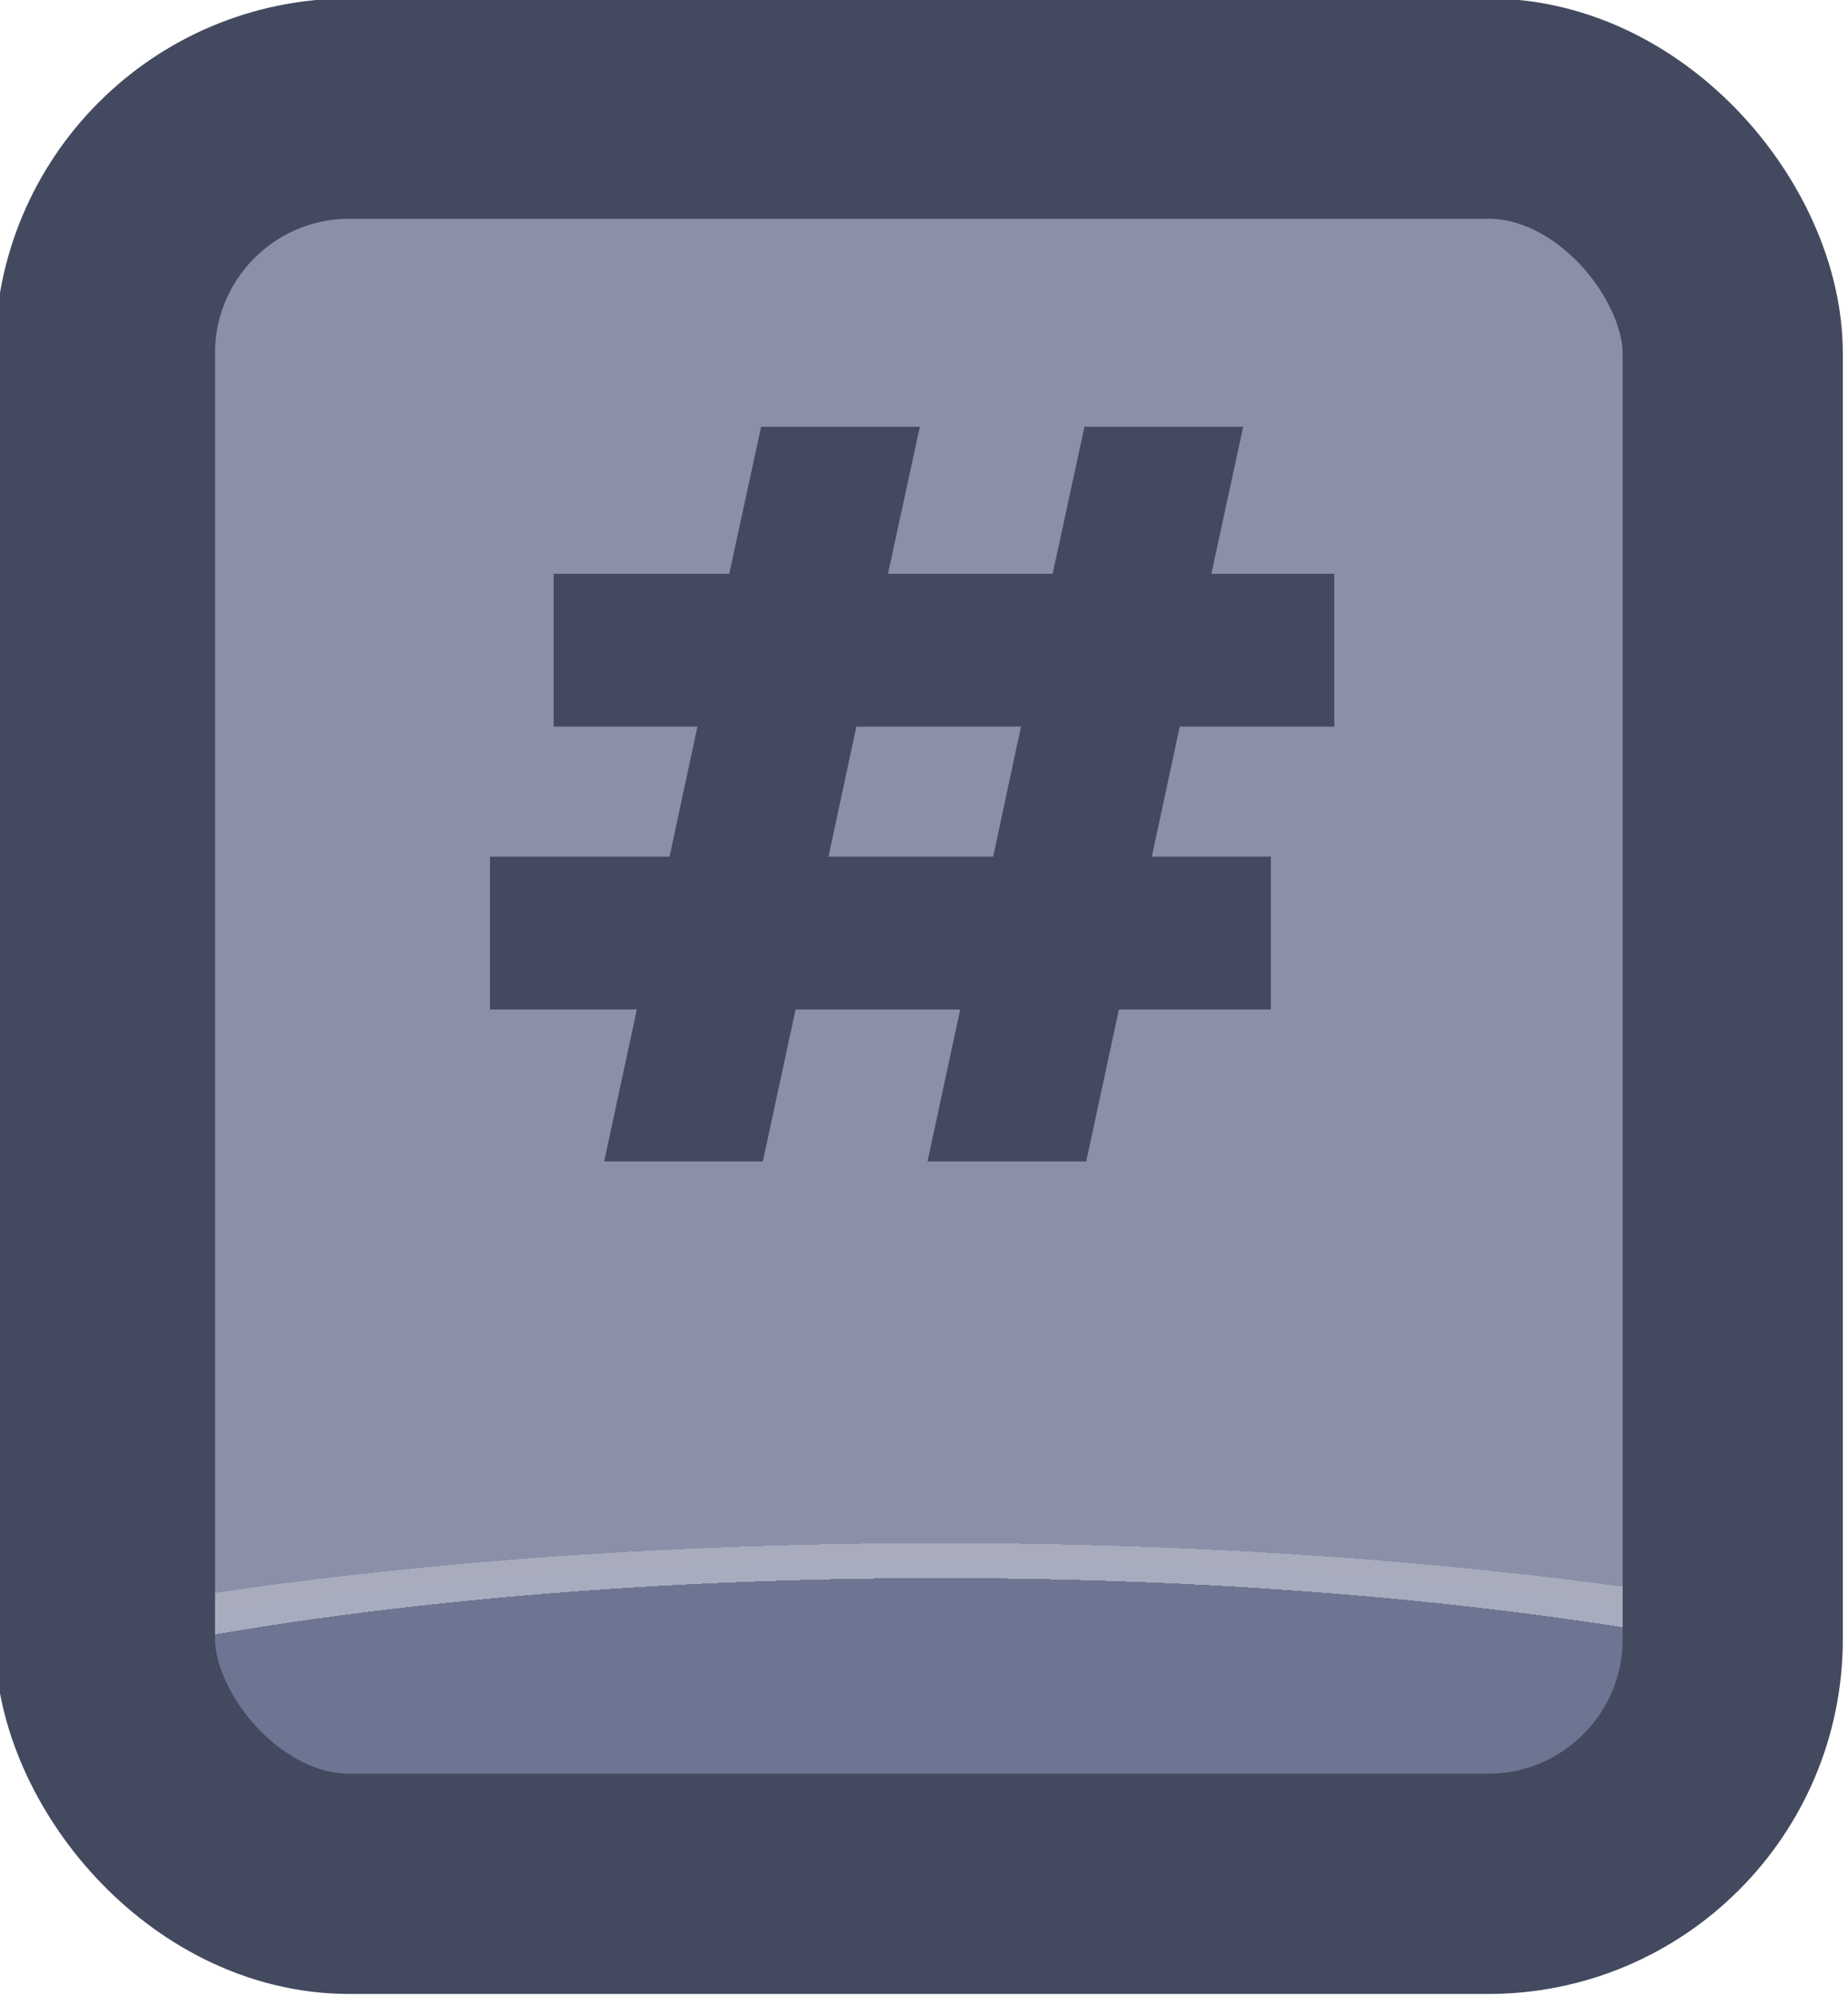 <?xml version="1.0" encoding="UTF-8" standalone="no"?>
<!-- Created with Inkscape (http://www.inkscape.org/) -->

<svg
   width="37.765"
   height="40.765"
   viewBox="0 0 9.992 10.786"
   version="1.1"
   id="svg1"
   xml:space="preserve"
   xmlns:xlink="http://www.w3.org/1999/xlink"
   xmlns="http://www.w3.org/2000/svg"
   xmlns:svg="http://www.w3.org/2000/svg"><defs
     id="defs1"><linearGradient
       id="linearGradient89"><stop
         style="stop-color:#434a5f;stop-opacity:1;"
         offset="1"
         id="stop89" /><stop
         style="stop-color:#434a5f;stop-opacity:1;"
         offset="1"
         id="stop90" /></linearGradient><linearGradient
       id="linearGradient1-1"><stop
         style="stop-color:#434a5f;stop-opacity:1;"
         offset="0.473"
         id="stop3" /><stop
         style="stop-color:#434a5f;stop-opacity:1;"
         offset="1"
         id="stop4" /></linearGradient><linearGradient
       id="linearGradient568"><stop
         style="stop-color:#6d7592;stop-opacity:1;"
         offset="0.181"
         id="stop565" /><stop
         style="stop-color:#a7adbe;stop-opacity:1;"
         offset="0.181"
         id="stop566" /><stop
         style="stop-color:#a8acbd;stop-opacity:1;"
         offset="0.201"
         id="stop567" /><stop
         style="stop-color:#8a90a8;stop-opacity:1;"
         offset="0.201"
         id="stop568" /></linearGradient><radialGradient
       xlink:href="#linearGradient568"
       id="radialGradient515"
       gradientUnits="userSpaceOnUse"
       gradientTransform="matrix(7.53,0,0,1.881,-2785.341,-184.196)"
       cx="452.625"
       cy="196.252"
       fx="452.625"
       fy="196.252"
       r="4.209" /><linearGradient
       xlink:href="#linearGradient1-1"
       id="linearGradient346"
       x1="618.633"
       y1="180.88"
       x2="627.051"
       y2="180.88"
       gradientUnits="userSpaceOnUse" /><linearGradient
       xlink:href="#linearGradient89"
       id="linearGradient970"
       x1="620.889"
       y1="179.961"
       x2="624.736"
       y2="179.961"
       gradientUnits="userSpaceOnUse" /></defs><g
     id="g456"
     transform="translate(-165.1,-12.7)"
     style="display:inline"><g
       id="g397"
       style="display:inline;paint-order:fill markers stroke"
       transform="matrix(1.187,0,0,1.187,-569.246,-196.621)"><rect
         style="opacity:1;fill:url(#radialGradient515);fill-opacity:1;stroke:url(#linearGradient346);stroke-width:1.003;stroke-linecap:round;stroke-linejoin:round;stroke-miterlimit:0;stroke-dasharray:none;stroke-opacity:1;paint-order:fill markers stroke"
         id="rect397"
         width="7.415"
         height="8.083"
         x="619.135"
         y="176.839"
         rx="1.114"
         ry="1.114" /><path
         d="m 624.031,179.653 -0.127,0.592 h 0.542 v 0.696 h -0.692 l -0.149,0.692 h -0.723 l 0.149,-0.692 h -0.75 l -0.149,0.692 h -0.723 l 0.149,-0.692 h -0.669 v -0.696 h 0.818 l 0.127,-0.592 h -0.655 v -0.696 h 0.8 l 0.145,-0.669 h 0.723 l -0.145,0.669 h 0.75 l 0.145,-0.669 h 0.723 l -0.145,0.669 h 0.56 v 0.696 z m -0.723,0 h -0.75 l -0.127,0.592 h 0.75 z"
         id="text397"
         style="font-weight:bold;font-size:4.52px;font-family:Poppins;-inkscape-font-specification:'Poppins Bold';text-align:center;letter-spacing:0.1px;text-anchor:middle;fill:url(#linearGradient970);stroke-width:1.991;stroke-linecap:round;stroke-linejoin:round;stroke-dasharray:3.981, 1.991"
         aria-label="#" /></g></g></svg>
